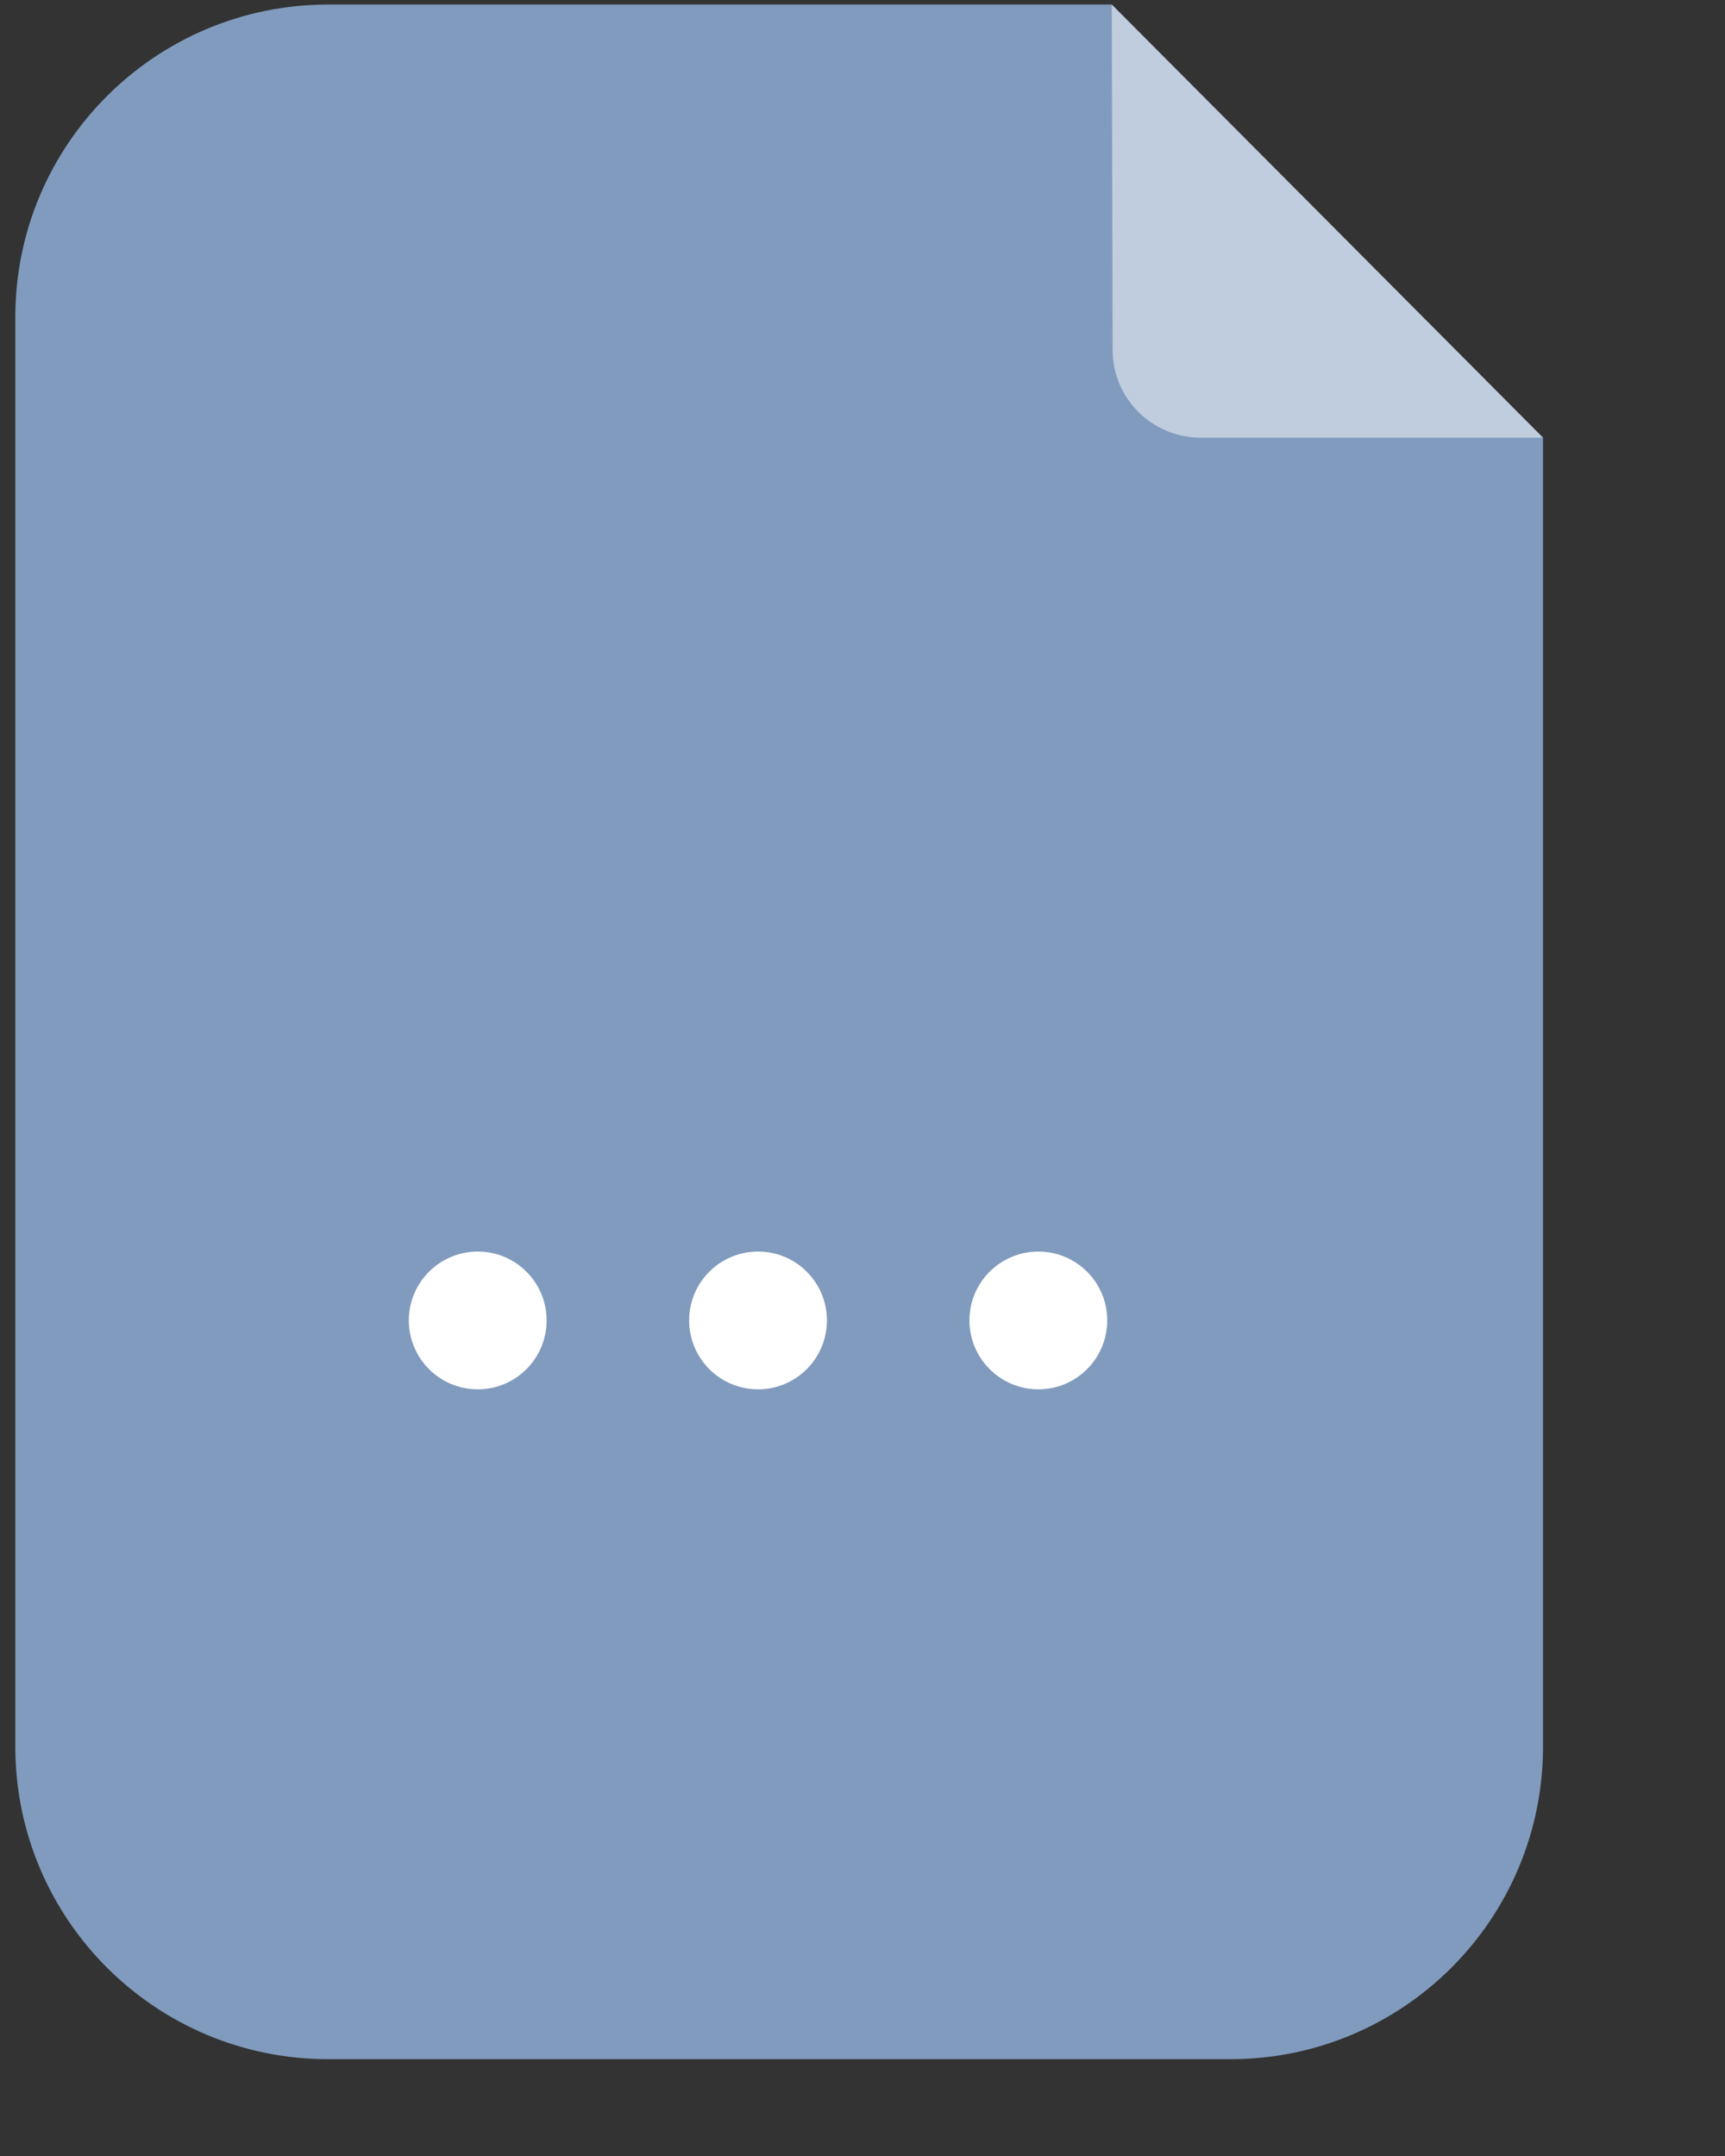 <svg version="1.2" xmlns="http://www.w3.org/2000/svg" viewBox="0 0 80 100" width="80" height="100">
	<rect x="0" y="0" width="80" height="100" fill="#333333" stroke="none"/>
	<style>
		.s0 { fill: #809bbe } 
		.s1 { opacity: .5;fill: #ffffff } 
		.s2 { fill: #ffffff } 
	</style>
	<path id="&lt;Path&gt;" class="s0" d="m57.06 95.51h-41.84c-8.01 0-14.51-6.49-14.51-14.5v-66.3c0-8.01 6.5-14.5 14.51-14.5h36.34l20 20.09v60.71c0 8.01-6.49 14.5-14.5 14.5z"/>
	<path id="&lt;Path&gt;" class="s1" d="m71.56 20.3h-15.88c-2.25 0-4.08-1.82-4.08-4.07l-0.04-16.02"/>
	<path id="&lt;Path&gt;" class="s2" d="m51.35 61.24c0 1.77-1.43 3.2-3.19 3.2-1.77 0-3.2-1.43-3.2-3.2 0-1.76 1.43-3.19 3.2-3.19 1.76 0 3.19 1.43 3.19 3.19z"/>
	<path id="&lt;Path&gt; copy" class="s2" d="m38.35 61.24c0 1.77-1.43 3.2-3.19 3.2-1.77 0-3.2-1.43-3.2-3.2 0-1.76 1.43-3.19 3.2-3.19 1.76 0 3.19 1.43 3.19 3.19z"/>
	<path id="&lt;Path&gt; copy 2" class="s2" d="m25.35 61.24c0 1.77-1.43 3.2-3.19 3.2-1.77 0-3.2-1.43-3.2-3.2 0-1.76 1.43-3.19 3.2-3.19 1.76 0 3.19 1.43 3.19 3.19z"/>
</svg>
